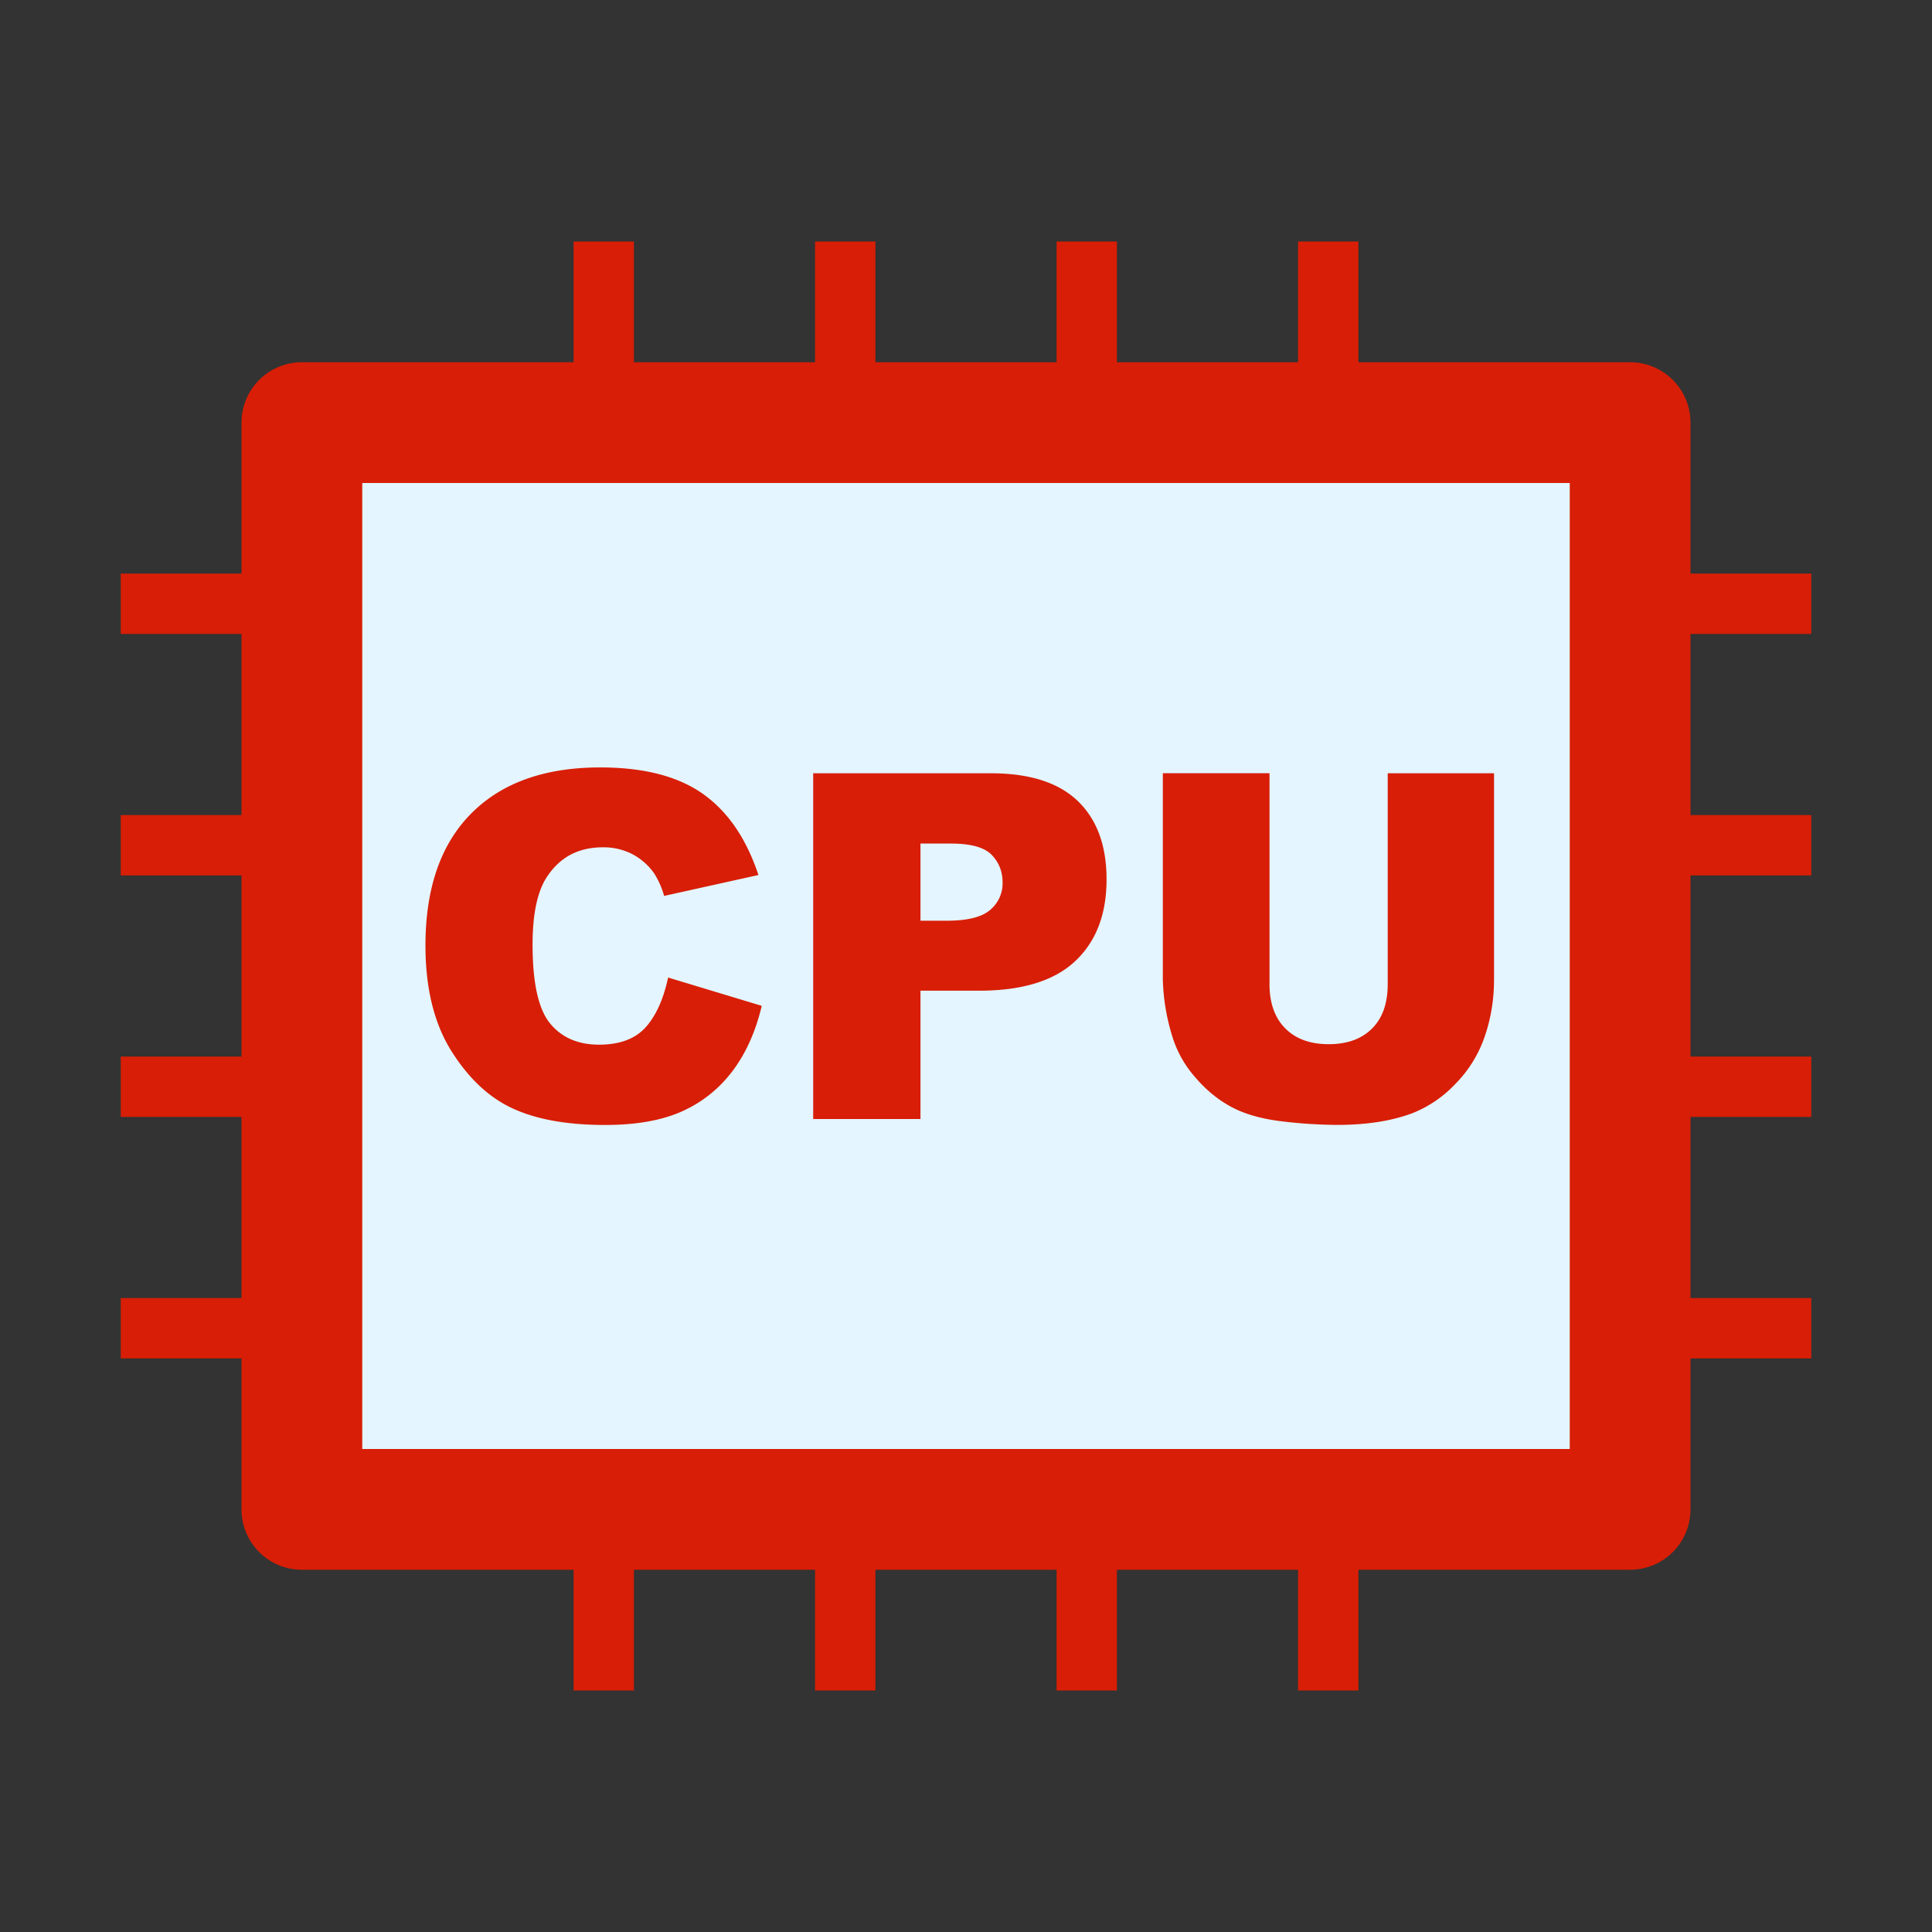 <?xml version="1.0" standalone="no"?><!DOCTYPE svg PUBLIC "-//W3C//DTD SVG 1.1//EN" "http://www.w3.org/Graphics/SVG/1.1/DTD/svg11.dtd"><svg t="1698974403366" class="icon" viewBox="0 0 1024 1024" version="1.1" xmlns="http://www.w3.org/2000/svg" p-id="6609" width="64" height="64" xmlns:xlink="http://www.w3.org/1999/xlink"><rect x="0" y="0" width="1024" height="1024" fill="#333333" stroke="none"/><path d="M160 224h704v576H160z" fill="#E4F5FF" p-id="6610"></path><path d="M864 832H160a32 32 0 0 1-32-32V224a32 32 0 0 1 32-32h704a32 32 0 0 1 32 32v576a32 32 0 0 1-32 32zM192 768h640V256H192v512z" fill="#d81e06" p-id="6611" data-spm-anchor-id="a313x.search_index.0.i22.16613a812gunf9" class="selected"></path><path d="M304 128h32v96h-32zM432 128h32v96h-32zM560 128h32v96h-32zM688 128h32v96h-32zM304 800h32v96h-32zM432 800h32v96h-32zM560 800h32v96h-32zM688 800h32v96h-32zM864 688h96v32h-96zM864 560h96v32h-96zM864 432h96v32h-96zM864 304h96v32h-96z" fill="#d81e06" p-id="6612" data-spm-anchor-id="a313x.search_index.0.i25.16613a812gunf9" class="selected"></path><path d="M64 688h96v32H64zM64 560h96v32H64zM64 432h96v32H64zM64 304h96v32H64z" fill="#d81e06" p-id="6613" data-spm-anchor-id="a313x.search_index.0.i23.16613a812gunf9" class="selected"></path><path d="M354.112 518.112l49.632 15.008c-3.328 13.952-8.608 25.536-15.744 34.88s-16.064 16.384-26.688 21.12-24.16 7.136-40.576 7.136c-19.904 0-36.192-2.88-48.8-8.672-12.64-5.76-23.52-15.936-32.672-30.496s-13.76-33.248-13.76-55.968c0-30.304 8.064-53.6 24.192-69.888 16.128-16.288 38.944-24.48 68.416-24.48 23.104 0 41.216 4.672 54.432 14.016s23.04 23.68 29.44 43.008L352 474.848a43.392 43.392 0 0 0-5.504-12.256 32.832 32.832 0 0 0-11.616-10.016 33.376 33.376 0 0 0-15.36-3.488c-12.832 0-22.656 5.152-29.504 15.488-5.152 7.648-7.744 19.68-7.744 36.064 0 20.32 3.104 34.24 9.248 41.76s14.848 11.296 26.016 11.296c10.848 0 19.04-3.04 24.576-9.12 5.536-6.08 9.504-14.88 12-26.464zM431.008 409.856h94.112c20.512 0 35.808 4.864 46.048 14.624 10.176 9.76 15.328 23.616 15.328 41.632 0 18.496-5.568 32.96-16.672 43.36-11.104 10.4-28.064 15.616-50.944 15.616h-31.008v68h-56.864v-183.232z m56.864 78.144h13.888c10.912 0 18.592-1.888 23.008-5.696a18.336 18.336 0 0 0 6.624-14.56c0-5.76-1.92-10.624-5.76-14.624s-11.04-6.016-21.632-6.016h-16.128v40.896zM735.36 409.856h56.512v109.184c0 10.816-1.696 21.056-5.056 30.656a66.304 66.304 0 0 1-15.872 25.248 63.04 63.04 0 0 1-22.688 15.2c-11.008 4.064-24.224 6.08-39.616 6.08a257.92 257.92 0 0 1-29.184-1.888c-10.496-1.248-19.328-3.712-26.4-7.424s-13.6-8.96-19.424-15.776a58.56 58.56 0 0 1-12.064-21.12 111.136 111.136 0 0 1-5.248-31.008v-109.184h56.544V521.6c0 9.984 2.752 17.792 8.32 23.424 5.536 5.6 13.216 8.416 23.072 8.416 9.76 0 17.408-2.752 22.944-8.288 5.568-5.536 8.32-13.376 8.32-23.552v-111.744h-0.16z" fill="#d81e06" p-id="6614" data-spm-anchor-id="a313x.search_index.0.i24.16613a812gunf9" class="selected"></path></svg>